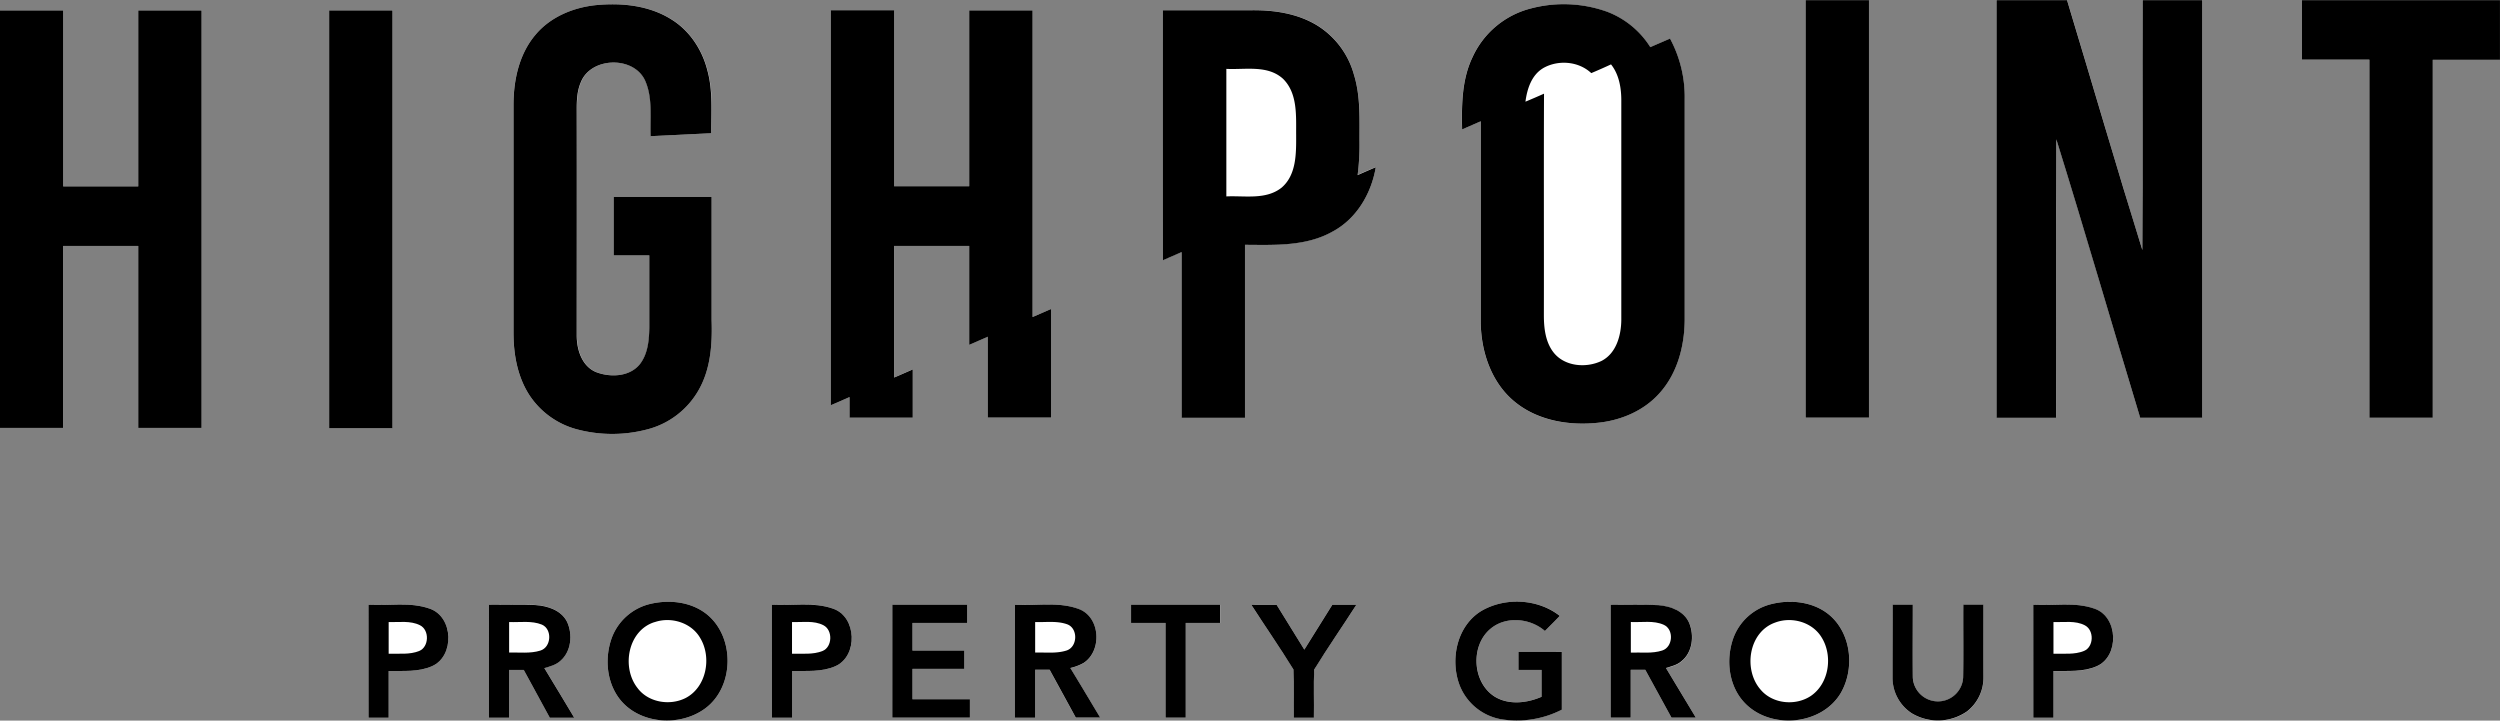 <svg id="Layer_1" data-name="Layer 1" xmlns="http://www.w3.org/2000/svg" viewBox="0 0 973.09 280.48">
  <rect x="0" y="0" width="973.09" height="280.48" fill="#808080" stroke="none"/>
  <defs>
    <style>
      .cls-1 {
        fill: #fff;
      }
    </style>
  </defs>
  <title>Highpoint_ [Converted]</title>
  <g>
    <path class="cls-1" d="M857.89,272q0,81.27,0,162.54h24.66V272H857.89Zm74.31,0V434.5h23.22c0.05-36.14-.11-72.27.08-108.4,11.2,36,21.71,72.28,32.64,108.39q12.08,0,24.17,0,0-81.27,0-162.55H989.08c-0.08,32.42.16,64.85-.12,97.27-10.08-32.32-19.51-64.86-29.32-97.27H932.2Zm118.88,0v23.21h26.25V434.5H1102q0-69.66,0-139.33h26.16c0-7.74,0-15.48,0-23.22h-77.08ZM363.51,285.48c-6.31,7.43-8.54,17.45-8.56,27q0,44.53,0,89.08c0,8.44,1.59,17.17,6.29,24.33a32,32,0,0,0,18.82,13.26,53.35,53.35,0,0,0,26.42.05,32.28,32.28,0,0,0,20.8-15.93c4.47-8.15,5.07-17.68,4.77-26.78q0-24,0-47.9H393.94q0,11.39,0,22.76h13.95q0,14.07,0,28.13c-0.09,5-.59,10.45-3.88,14.45-4.08,4.72-11.41,4.94-16.87,2.83-5.51-2.31-7.5-8.71-7.51-14.22-0.07-29.36,0-58.71,0-88.06,0-3.57.16-7.26,1.62-10.58,4-10,21-10.26,25.15-.26,2.89,6.71,1.8,14.2,2,21.3,7.88-.37,15.76-0.77,23.64-1.15-0.11-8.14.65-16.45-1.54-24.39-2-8.05-6.91-15.5-14-19.9-8.58-5.39-19.14-6.52-29-5.61C378.45,274.75,369.39,278.43,363.51,285.48ZM751,275.22a34.24,34.24,0,0,0-22.84,19.09c-4.14,8.72-4.2,18.56-4,28l7.25-3.17c0,26.13,0,52.25,0,78.37,0.15,11.42,4.17,23.42,13.25,30.81,8.76,7.27,20.75,9.31,31.83,8.22,9.15-.82,18.27-4.58,24.46-11.53,7-7.69,9.76-18.32,9.84-28.51q0-43,0-86A47.89,47.89,0,0,0,805.09,287c-2.56,1.11-5.12,2.21-7.67,3.33a34.25,34.25,0,0,0-16.89-13.81A50.15,50.15,0,0,0,751,275.22Zm-595.9.73V438.5h24.59V367.67h29.22V438.5h24.66V276H208.89v68.5H179.67V276H155.08Zm128.12,0V438.5h24.66q0-81.27,0-162.55H283.2Zm195.3,0V429.65l7.25-3.16c0,2.66,0,5.33,0,8q12.3,0,24.61,0,0-9.39,0-18.77c-2.42,1-4.84,2.1-7.25,3.17V367.67h29.22v38.45l7.25-3.16V434.5h24.67q0-21.15,0-42.31L557,395.34V276H532.33v68.49H503.11V276H478.5Zm129.25,0q0,48.62,0,97.23L615,370q0,32.25,0,64.5h24.67q0-33.67,0-67.33c11.52,0.06,23.81.68,34.19-5.21,9.32-4.93,15-14.8,16.72-25-2.37,1-4.73,2-7.07,3.09a92.31,92.31,0,0,0,.74-12.55c0-8.89.49-18-2.19-26.62a32.77,32.77,0,0,0-14.13-19c-7.87-4.83-17.35-6.14-26.44-6H607.75ZM407.88,507.08a21.18,21.18,0,0,0-14.67,13.13c-2.61,7.25-2.17,15.85,2.07,22.41,7.2,11.15,24.11,12.68,34.37,5,11.37-8.49,11.5-27.91.42-36.68C423.89,506.08,415.34,505.24,407.88,507.08Zm323.81,2.66c-9.53,5.79-12.27,18.86-8.47,28.86A21.34,21.34,0,0,0,739,551.8a38.35,38.35,0,0,0,24-3.66c0-7.52,0-15,0-22.56H746.14q0,3.54,0,7.09h9c0,3.48,0,7,0,10.45-5.64,2.48-12.67,3.31-18.15,0-8.9-5.51-9.67-20.08-1.55-26.62,6-4.87,15.28-3.93,21,1,2-1.93,3.89-3.88,5.78-5.87C753.74,505,740.93,504.34,731.69,509.74ZM844,507.22a21.12,21.12,0,0,0-14.32,13.34c-2.82,8.18-1.76,18.15,4.24,24.68,9.91,10.86,30.26,9.17,37.74-3.68,5.21-9.16,4.13-22.08-3.65-29.48C861.7,506.14,852.11,505,844,507.22Zm-545.5.11q0,22,0,44c2.61,0,5.23,0,7.85,0V533.11c5.63-.09,11.57.49,16.86-1.86,8.87-3.9,8.41-19.19-.85-22.39C314.73,506.14,306.43,507.78,298.5,507.33Zm46.89,0q0,22,0,44h7.86V532.66l5.69,0c3.35,6.22,6.78,12.4,10.14,18.61h9.51c-3.87-6.44-7.71-12.9-11.63-19.31,2.18-.65,4.49-1.23,6.22-2.8,4.28-3.64,4.88-10.31,2.62-15.21-2.26-4.53-7.6-6.23-12.32-6.53C357.46,507.17,351.42,507.4,345.39,507.33Zm110.11,0q0,22,0,44h7.85V533.11c5.63-.09,11.58.49,16.87-1.86,8.88-3.92,8.39-19.28-.93-22.41C471.67,506.15,463.41,507.77,455.5,507.33Zm46.9,0q0,22,0,44h30.22c0-2.39,0-4.78,0-7.15H510.25V532.3h20.17q0-3.56,0-7.1H510.25c0-3.59,0-7.18,0-10.77h21.3c0-2.37,0-4.73,0-7.09H502.4Zm47.75,0q0,22,0,44H558V532.67h5.64q5.08,9.32,10.18,18.63h9.5c-3.88-6.44-7.71-12.91-11.63-19.31a19.09,19.09,0,0,0,5.22-2c7.2-4.74,6.49-17.8-1.87-20.94C567.11,506,558.41,507.82,550.15,507.33Zm45.18,7.09h13.42V551.3h7.86q0-18.45,0-36.88h13.45q0-3.54,0-7.08H595.33v7.09Zm46.8-7.08c5.42,8.42,11.15,16.65,16.4,25.17,0.28,6.25,0,12.53.11,18.79h7.85c0.1-6.25-.16-12.51.12-18.74,5.25-8.54,11-16.79,16.41-25.22-3.12,0-6.24,0-9.36,0q-5.45,8.71-10.89,17.45c-3.6-5.82-7.18-11.65-10.79-17.46Zm139.87,0v44h7.86c0-6.21,0-12.42,0-18.63h5.66q5.1,9.32,10.2,18.63h9.49c-3.88-6.44-7.73-12.9-11.64-19.32,2.05-.63,4.25-1.13,5.94-2.56,4.4-3.47,5.16-10.08,3.09-15-2-4.64-7.32-6.54-12-6.9C794.38,507.13,788.19,507.42,782,507.33Zm109.75,0c0,9.39,0,18.78,0,28.17a16.46,16.46,0,0,0,7.55,14.16,19.86,19.86,0,0,0,21.45-.8,16.61,16.61,0,0,0,6.38-13.36c0.05-9.39,0-18.78,0-28.17h-7.83c-0.06,9.43.1,18.86-.07,28.29a9.81,9.81,0,0,1-19.6,0c-0.14-9.42,0-18.83,0-28.25h-7.86Zm54.75,0q0,22,0,44h7.85q0-9.1,0-18.19c5.62-.09,11.55.49,16.84-1.85,8.88-3.89,8.42-19.22-.85-22.4C962.71,506.14,954.42,507.78,946.5,507.33Z" transform="translate(-155.08 -271.94)"/>
    <path class="cls-1" d="M755.63,298.52c5.77-3.38,13.82-2.82,18.79,1.81q3.87-1.63,7.69-3.4c3.27,4.07,4.09,9.45,4,14.52,0,28.35,0,56.69,0,85-0.07,6-2,13-7.71,15.91-6,2.86-14.34,2.19-18.65-3.29-3.2-4.09-3.8-9.52-3.78-14.54,0-28.74-.07-57.47.06-86.2q-3.6,1.61-7.23,3.12C749.46,306.59,751.16,301.23,755.63,298.52Z" transform="translate(-155.08 -271.94)"/>
    <path class="cls-1" d="M632.42,298.75c7.36,0.38,16-1.61,22.05,3.85,5.78,5.69,5.06,14.49,5.12,21.93,0,7,.16,15.41-5.63,20.42-6.08,4.87-14.36,3.1-21.54,3.44V298.75Z" transform="translate(-155.08 -271.94)"/>
    <path class="cls-1" d="M409.9,514.1c6.4-2.21,14.31.19,17.76,6.19,4.58,7.6,2.41,19.27-5.85,23.41-6.11,3.06-14.44,1.66-18.59-4C396.91,531.66,399.52,517.33,409.9,514.1Z" transform="translate(-155.08 -271.94)"/>
    <path class="cls-1" d="M789.86,514.05c4.26,0.21,8.8-.67,12.84,1.07s3.58,8.68-.62,10c-3.94,1.28-8.16.66-12.22,0.81Q789.85,520,789.86,514.05Z" transform="translate(-155.08 -271.94)"/>
    <path class="cls-1" d="M846,514.28c6.38-2.44,14.41-.26,18.06,5.67,4.52,7.15,3,18-4.14,22.88-5.92,3.94-14.78,3.13-19.47-2.36C833.52,532.7,835.64,518,846,514.28Z" transform="translate(-155.08 -271.94)"/>
    <path class="cls-1" d="M306.36,514.06c4.06,0.14,8.41-.59,12.2,1.24s3.63,8.34-.28,10-8,1-11.92,1.08V514.06Z" transform="translate(-155.08 -271.94)"/>
    <path class="cls-1" d="M353.25,514.06c4.23,0.18,8.71-.63,12.75,1,4.11,1.78,3.71,8.79-.59,10.11-3.93,1.23-8.11.65-12.16,0.77V514.06Z" transform="translate(-155.08 -271.94)"/>
    <path class="cls-1" d="M463.36,514.06c4.07,0.14,8.45-.6,12.24,1.27s3.56,8.31-.32,10-7.95,1-11.92,1.08V514.06Z" transform="translate(-155.08 -271.94)"/>
    <path class="cls-1" d="M558,514.06c4.11,0.15,8.39-.54,12.36.84,4.47,1.52,4.24,9-.3,10.29-3.9,1.2-8,.63-12.06.75Q558,520,558,514.06Z" transform="translate(-155.08 -271.94)"/>
    <path class="cls-1" d="M954.36,514.06c4.06,0.15,8.45-.61,12.23,1.28s3.56,8.28-.3,9.95-8,1-11.93,1.1Q954.35,520.22,954.36,514.06Z" transform="translate(-155.08 -271.94)"/>
  </g>
  <g>
    <path d="M857.89,272h24.66V434.5H857.89Q857.91,353.22,857.89,272Z" transform="translate(-155.08 -271.94)"/>
    <path d="M932.2,272h27.44c9.81,32.41,19.24,64.95,29.32,97.27,0.28-32.42,0-64.85.12-97.27h23.21q0,81.29,0,162.55-12.09,0-24.17,0c-10.93-36.11-21.44-72.37-32.64-108.39-0.19,36.13,0,72.26-.08,108.4H932.2V272Z" transform="translate(-155.08 -271.94)"/>
    <path d="M1051.08,272h77.08c0,7.74,0,15.48,0,23.22H1102q0,69.66,0,139.33h-24.67V295.17h-26.25V272Z" transform="translate(-155.08 -271.94)"/>
    <path d="M363.51,285.48c5.88-7.05,14.94-10.73,23.92-11.58,9.9-.91,20.46.22,29,5.61,7.12,4.4,12,11.85,14,19.9,2.19,7.94,1.43,16.25,1.54,24.39-7.88.38-15.76,0.78-23.64,1.15-0.24-7.1.85-14.59-2-21.3-4.15-10-21.15-9.72-25.15.26-1.46,3.32-1.63,7-1.62,10.58,0.05,29.35,0,58.7,0,88.06,0,5.51,2,11.91,7.51,14.22,5.46,2.11,12.79,1.89,16.87-2.83,3.29-4,3.79-9.46,3.88-14.45q0-14.06,0-28.13H393.94q0-11.39,0-22.76h38.12q0,24,0,47.9c0.3,9.1-.3,18.63-4.77,26.78a32.28,32.28,0,0,1-20.8,15.93,53.35,53.35,0,0,1-26.42-.05,32,32,0,0,1-18.82-13.26c-4.7-7.16-6.29-15.89-6.29-24.33q0-44.54,0-89.08C355,302.93,357.2,292.91,363.51,285.48Z" transform="translate(-155.08 -271.94)"/>
    <path d="M751,275.22a50.15,50.15,0,0,1,29.55,1.26,34.25,34.25,0,0,1,16.89,13.81c2.55-1.12,5.11-2.22,7.67-3.33a47.89,47.89,0,0,1,5.71,23.55q0,43,0,86c-0.08,10.19-2.86,20.82-9.84,28.51-6.19,6.95-15.31,10.71-24.46,11.53-11.08,1.09-23.07-1-31.83-8.22-9.08-7.39-13.1-19.39-13.25-30.81,0-26.12,0-52.24,0-78.37l-7.25,3.17c-0.2-9.44-.14-19.28,4-28A34.24,34.24,0,0,1,751,275.22Zm4.65,23.3c-4.47,2.71-6.17,8.07-6.81,13q3.63-1.51,7.23-3.12c-0.13,28.73,0,57.46-.06,86.2,0,5,.58,10.45,3.78,14.54,4.31,5.48,12.66,6.15,18.65,3.29,5.76-2.95,7.64-9.91,7.71-15.91,0-28.34,0-56.68,0-85,0.05-5.07-.77-10.45-4-14.52q-3.83,1.77-7.69,3.4C769.45,295.7,761.4,295.14,755.63,298.52Z" transform="translate(-155.08 -271.94)"/>
    <path d="M155.08,276h24.59v68.49h29.22V276h24.66V438.5H208.89V367.67H179.67V438.5H155.08V276Z" transform="translate(-155.08 -271.94)"/>
    <path d="M283.2,276h24.66q0,81.27,0,162.55H283.2V276Z" transform="translate(-155.08 -271.94)"/>
    <path d="M478.5,275.94h24.61v68.5h29.22V276H557V395.34l7.25-3.16q0,21.17,0,42.31H539.58V403l-7.25,3.16V367.67H503.11V418.9c2.41-1.07,4.83-2.12,7.25-3.17q0,9.38,0,18.77-12.3,0-24.61,0c0-2.67,0-5.34,0-8l-7.25,3.16V275.94Z" transform="translate(-155.08 -271.94)"/>
    <path d="M607.75,275.94h33.74c9.09-.18,18.57,1.13,26.44,6a32.77,32.77,0,0,1,14.13,19c2.68,8.61,2.14,17.73,2.19,26.62a92.31,92.31,0,0,1-.74,12.55c2.34-1.05,4.7-2.07,7.07-3.09-1.71,10.17-7.4,20-16.72,25-10.38,5.89-22.67,5.27-34.19,5.21q0,33.66,0,67.33H615q0-32.25,0-64.5l-7.24,3.17Q607.73,324.55,607.75,275.94Zm24.67,22.81v49.64c7.18-.34,15.46,1.43,21.54-3.44,5.79-5,5.65-13.41,5.63-20.42-0.06-7.44.66-16.24-5.12-21.93C648.46,297.14,639.78,299.13,632.42,298.75Z" transform="translate(-155.08 -271.94)"/>
    <path d="M407.88,507.08c7.46-1.84,16-1,22.19,3.86,11.08,8.77,10.95,28.19-.42,36.68-10.26,7.68-27.17,6.15-34.37-5-4.24-6.56-4.68-15.16-2.07-22.41A21.18,21.18,0,0,1,407.88,507.08Zm2,7c-10.38,3.23-13,17.56-6.68,25.63,4.15,5.63,12.48,7,18.59,4,8.26-4.14,10.43-15.81,5.85-23.41C424.21,514.29,416.3,511.89,409.9,514.1Z" transform="translate(-155.08 -271.94)"/>
    <path d="M731.69,509.74c9.24-5.4,22-4.76,30.51,1.92-1.89,2-3.83,3.94-5.78,5.87-5.7-4.94-15-5.88-21-1-8.12,6.54-7.35,21.11,1.55,26.62,5.48,3.29,12.51,2.46,18.15,0,0-3.49,0-7,0-10.45h-9q0-3.55,0-7.09H763c0,7.52,0,15,0,22.56a38.35,38.35,0,0,1-24,3.66,21.34,21.34,0,0,1-15.79-13.2C719.42,528.6,722.16,515.53,731.69,509.74Z" transform="translate(-155.08 -271.94)"/>
    <path d="M844,507.22c8.11-2.2,17.7-1.08,24,4.86,7.78,7.4,8.86,20.32,3.65,29.48-7.48,12.85-27.83,14.54-37.74,3.68-6-6.53-7.06-16.5-4.24-24.68A21.12,21.12,0,0,1,844,507.22Zm2,7.06c-10.35,3.67-12.47,18.42-5.55,26.19,4.69,5.49,13.55,6.3,19.47,2.36,7.18-4.88,8.66-15.73,4.14-22.88C860.4,514,852.37,511.84,846,514.28Z" transform="translate(-155.08 -271.94)"/>
    <path d="M298.5,507.33c7.93,0.45,16.23-1.19,23.87,1.53,9.26,3.2,9.72,18.49.85,22.39-5.29,2.35-11.23,1.77-16.86,1.86V551.3c-2.62,0-5.24,0-7.85,0Q298.48,529.32,298.5,507.33Zm7.86,6.73v12.33c4-.12,8.15.46,11.92-1.08s4.06-8.1.28-10S310.42,514.2,306.36,514.06Z" transform="translate(-155.08 -271.94)"/>
    <path d="M345.39,507.33c6,0.07,12.07-.16,18.09.12,4.72,0.3,10.06,2,12.32,6.53,2.26,4.9,1.66,11.57-2.62,15.21-1.73,1.57-4,2.15-6.22,2.8,3.92,6.41,7.76,12.87,11.63,19.31h-9.51c-3.36-6.21-6.79-12.39-10.14-18.61l-5.69,0V551.3h-7.86Q345.39,529.31,345.39,507.33Zm7.86,6.73v11.88c4.05-.12,8.23.46,12.16-0.77,4.3-1.32,4.7-8.33.59-10.11C362,513.43,357.48,514.24,353.25,514.06Z" transform="translate(-155.08 -271.94)"/>
    <path d="M455.5,507.33c7.91,0.44,16.17-1.18,23.8,1.51,9.32,3.13,9.81,18.49.93,22.41-5.29,2.35-11.24,1.77-16.87,1.86V551.3h-7.85Q455.48,529.33,455.5,507.33Zm7.86,6.73v12.33c4-.11,8.15.45,11.92-1.08s4.05-8.06.32-10S467.43,514.2,463.36,514.06Z" transform="translate(-155.08 -271.94)"/>
    <path d="M502.4,507.33h29.15c0,2.36,0,4.72,0,7.09h-21.3c0,3.59,0,7.18,0,10.77h20.17q0,3.54,0,7.1H510.25v11.84H532.6c0,2.37,0,4.76,0,7.15H502.39Q502.39,529.31,502.4,507.33Z" transform="translate(-155.08 -271.94)"/>
    <path d="M550.15,507.33c8.26,0.49,17-1.3,24.89,1.68,8.36,3.14,9.07,16.2,1.87,20.94a19.09,19.09,0,0,1-5.22,2c3.92,6.4,7.75,12.87,11.63,19.31h-9.5q-5.09-9.33-10.18-18.63H558V551.3h-7.86Q550.14,529.31,550.15,507.33Zm7.85,6.73q0,5.94,0,11.88c4-.12,8.16.45,12.06-0.75,4.54-1.3,4.77-8.77.3-10.29C566.39,513.52,562.11,514.21,558,514.06Z" transform="translate(-155.08 -271.94)"/>
    <path d="M595.33,514.42v-7.09H630q0,3.54,0,7.08H616.61q0,18.44,0,36.88h-7.86V514.42H595.33Z" transform="translate(-155.08 -271.94)"/>
    <path d="M642.13,507.34l9.85,0c3.61,5.81,7.19,11.64,10.79,17.46q5.46-8.73,10.89-17.45c3.12,0,6.24,0,9.36,0-5.42,8.43-11.16,16.68-16.41,25.22-0.28,6.23,0,12.49-.12,18.74h-7.85c-0.09-6.26.17-12.54-.11-18.79C653.28,524,647.55,515.76,642.13,507.34Z" transform="translate(-155.08 -271.94)"/>
    <path d="M782,507.33c6.19,0.09,12.38-.2,18.56.16,4.71,0.36,10,2.26,12,6.9,2.07,5,1.31,11.56-3.09,15-1.69,1.43-3.89,1.93-5.94,2.56,3.91,6.42,7.76,12.88,11.64,19.32h-9.49q-5.12-9.3-10.2-18.63h-5.66c0,6.21,0,12.42,0,18.63H782v-44Zm7.86,6.72q0,5.94,0,11.9c4.06-.15,8.28.47,12.22-0.81,4.2-1.34,4.62-8.19.62-10S794.12,514.26,789.86,514.05Z" transform="translate(-155.08 -271.94)"/>
    <path d="M891.75,507.33h7.86c0,9.42-.09,18.83,0,28.25a9.81,9.81,0,0,0,19.6,0c0.17-9.43,0-18.86.07-28.29h7.83c0,9.39,0,18.78,0,28.17a16.61,16.61,0,0,1-6.38,13.36,19.86,19.86,0,0,1-21.45.8,16.46,16.46,0,0,1-7.55-14.16C891.72,526.11,891.77,516.72,891.75,507.33Z" transform="translate(-155.08 -271.94)"/>
    <path d="M946.5,507.33c7.92,0.45,16.21-1.19,23.85,1.53,9.27,3.18,9.73,18.51.85,22.4-5.29,2.34-11.22,1.76-16.84,1.85q0,9.09,0,18.19h-7.85Q946.48,529.33,946.5,507.33Zm7.86,6.73q0,6.16,0,12.33c4-.12,8.16.47,11.93-1.1s4-8,.3-9.95S958.42,514.21,954.36,514.06Z" transform="translate(-155.08 -271.94)"/>
  </g>
</svg>
